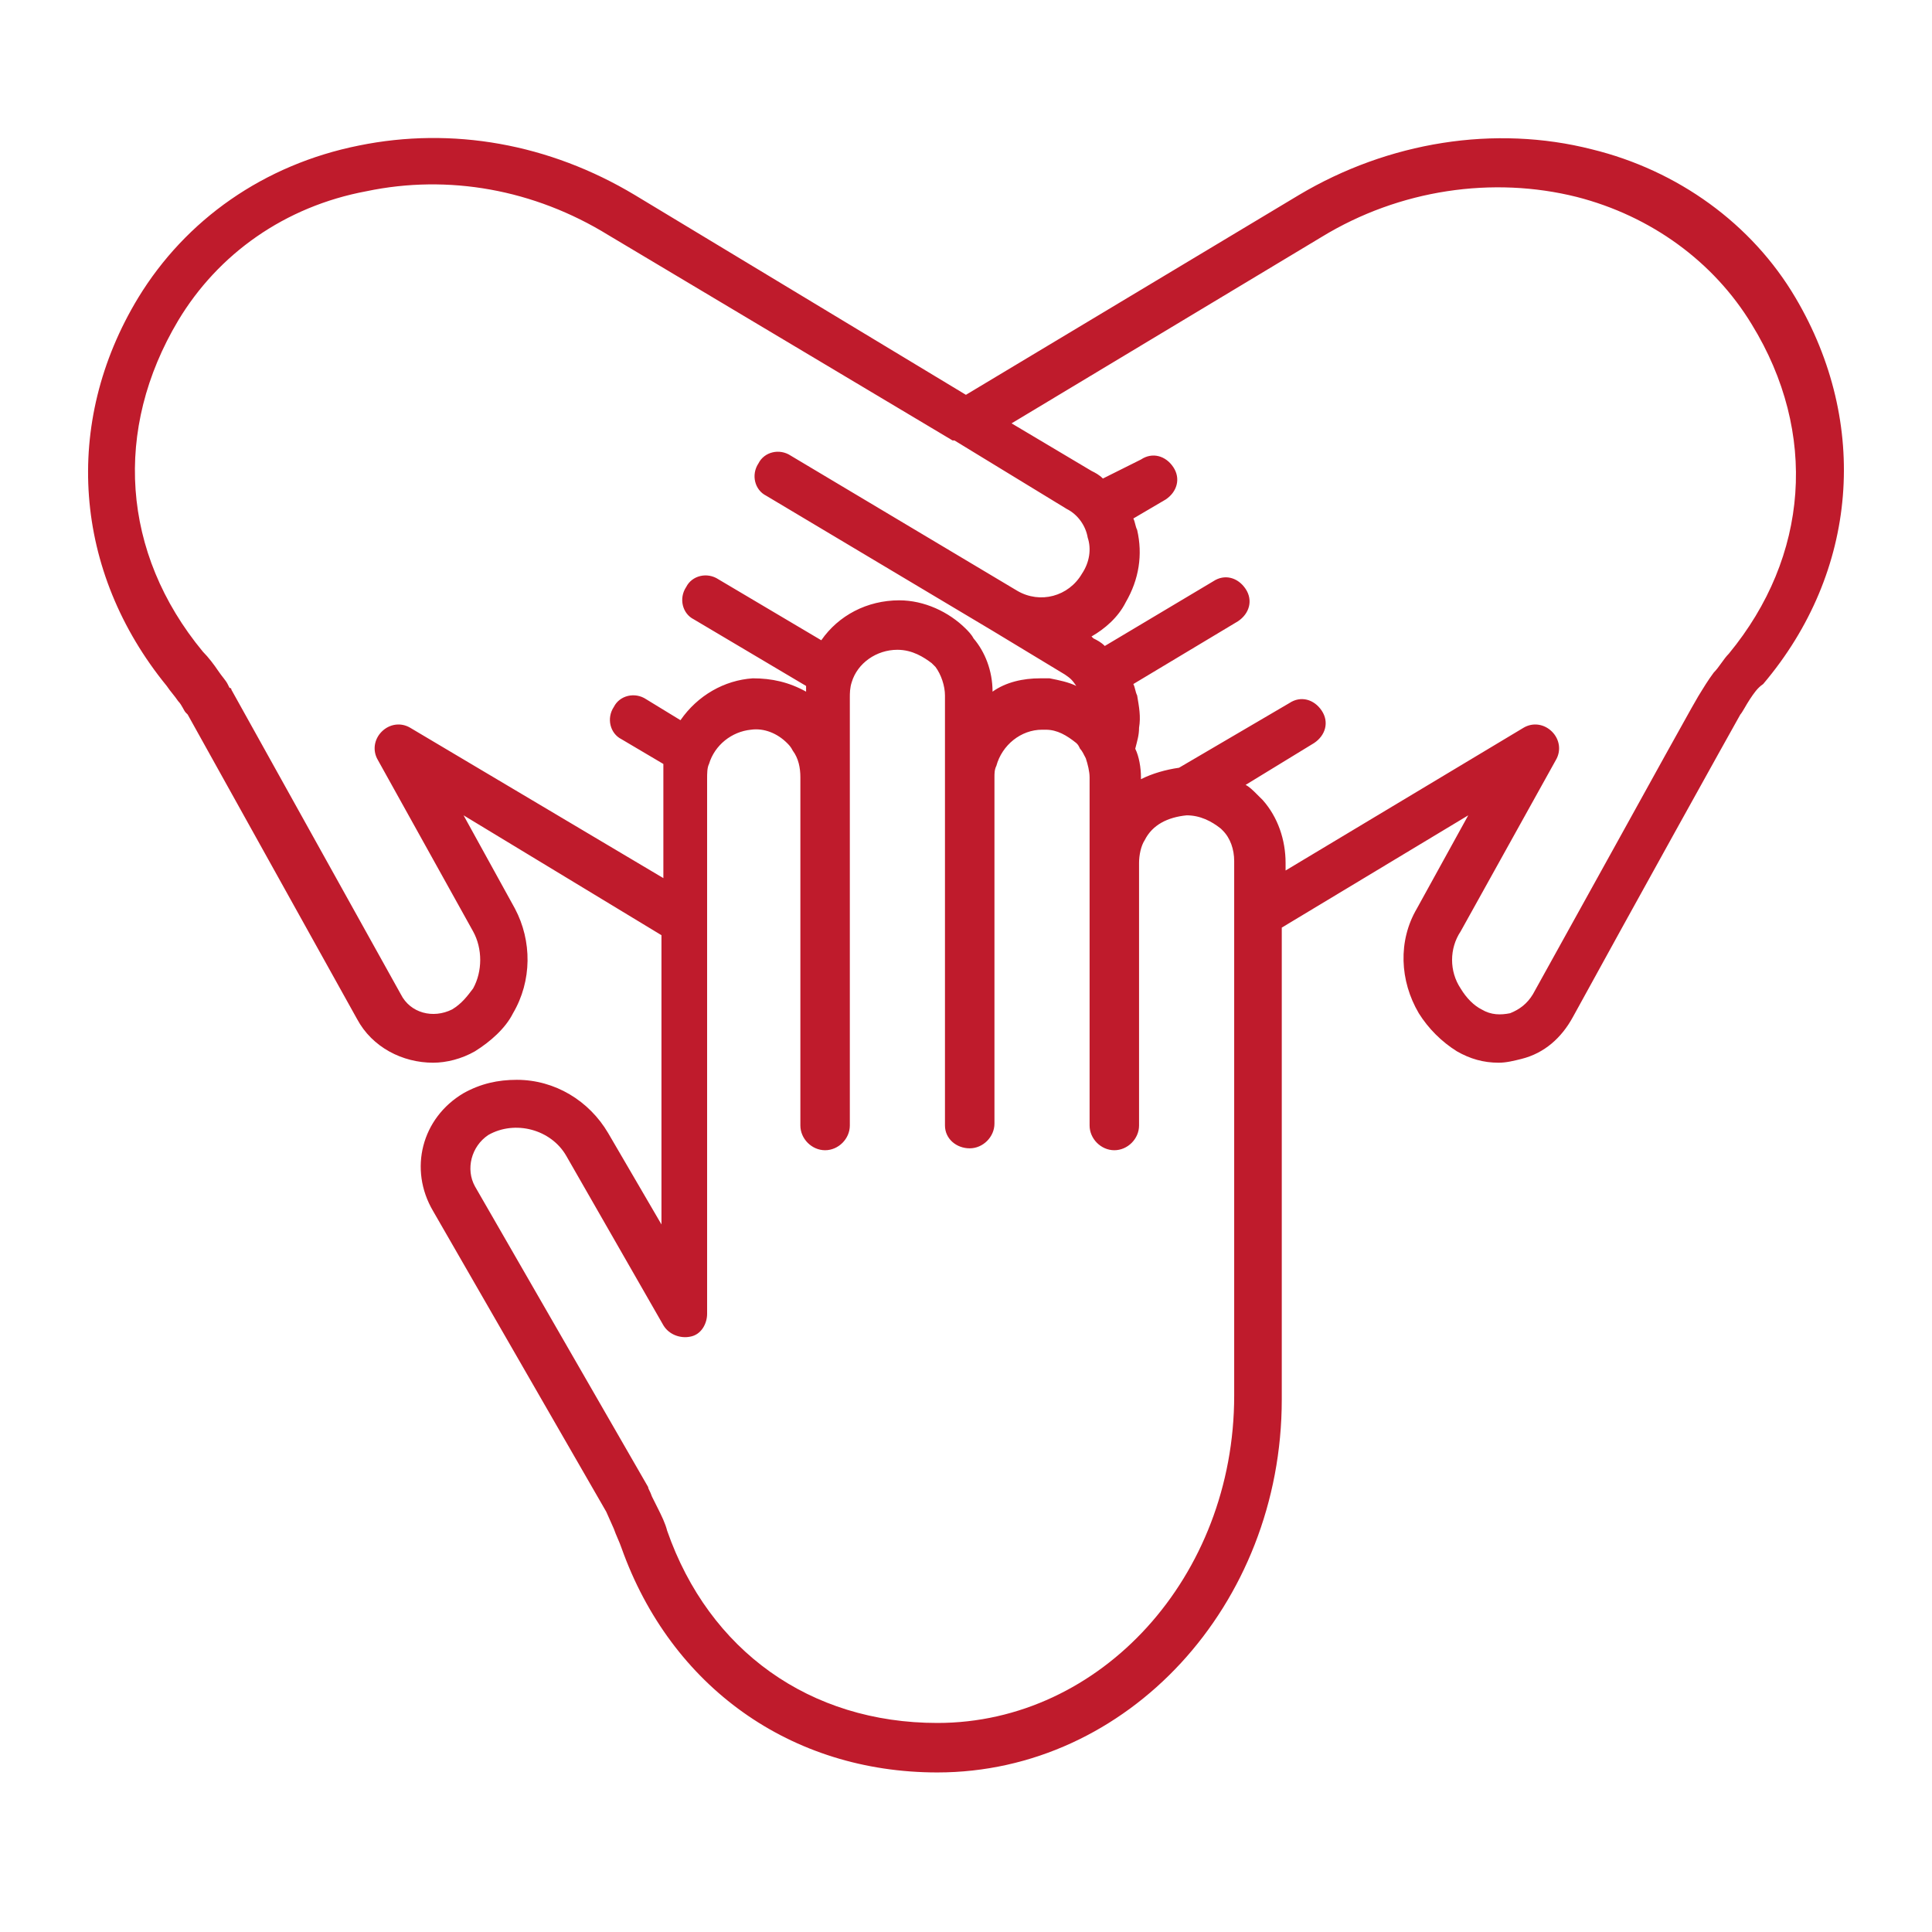 <svg width="70" height="70" viewBox="0 0 70 70" fill="none" xmlns="http://www.w3.org/2000/svg">
<path d="M65.055 10.789C63.47 8.1 60.781 6.17 57.679 5.411C54.163 4.515 50.302 5.136 47.062 7.066L34.997 14.305L23.001 7.066C19.898 5.204 16.382 4.584 13.004 5.273C9.557 5.963 6.73 7.962 5.007 10.789C2.249 15.339 2.663 20.716 6.041 24.853C6.179 25.06 6.317 25.198 6.455 25.404C6.592 25.542 6.661 25.749 6.73 25.818L6.799 25.887L12.935 36.918C13.487 37.952 14.59 38.504 15.693 38.504C16.175 38.504 16.727 38.366 17.209 38.09C17.761 37.745 18.313 37.263 18.588 36.711C19.278 35.539 19.278 34.091 18.657 32.919L16.796 29.541L23.966 33.884V44.364L22.035 41.054C21.346 39.882 20.105 39.124 18.726 39.124C18.037 39.124 17.416 39.262 16.796 39.607C15.279 40.503 14.797 42.364 15.693 43.881L21.966 54.774L22.242 55.394C22.311 55.601 22.449 55.877 22.518 56.084C24.311 61.117 28.654 64.219 33.962 64.219C40.857 64.219 46.441 58.152 46.441 50.706V33.609L53.197 29.541L51.336 32.919C50.647 34.091 50.715 35.539 51.405 36.711C51.749 37.263 52.232 37.745 52.784 38.09C53.266 38.366 53.749 38.504 54.3 38.504C54.576 38.504 54.852 38.435 55.128 38.366C55.955 38.159 56.575 37.607 56.989 36.849C58.989 33.195 62.78 26.37 63.056 25.887C63.125 25.818 63.263 25.542 63.401 25.336C63.539 25.129 63.676 24.922 63.883 24.784C67.33 20.716 67.744 15.339 65.055 10.789ZM14.866 26.37C14.521 26.163 14.107 26.232 13.831 26.508C13.556 26.783 13.487 27.197 13.694 27.542L17.141 33.746C17.485 34.367 17.485 35.194 17.141 35.815C16.934 36.09 16.727 36.366 16.382 36.573C15.693 36.918 14.866 36.711 14.521 36.022L8.385 24.991C8.385 24.922 8.316 24.922 8.316 24.922L8.247 24.784C8.178 24.646 8.04 24.508 7.902 24.301C7.764 24.095 7.558 23.819 7.351 23.612C4.386 20.027 4.111 15.546 6.455 11.616C7.902 9.203 10.315 7.48 13.28 6.928C16.244 6.308 19.347 6.859 22.035 8.514L34.514 15.959C34.514 15.959 34.514 15.959 34.583 15.959L38.651 18.441C39.064 18.648 39.34 19.062 39.409 19.476C39.547 19.889 39.478 20.372 39.202 20.785C38.719 21.613 37.685 21.889 36.858 21.406L28.654 16.511C28.24 16.235 27.689 16.373 27.482 16.787C27.206 17.2 27.344 17.752 27.758 17.959L35.962 22.854L38.582 24.439C38.788 24.577 38.857 24.646 38.995 24.853C38.719 24.715 38.375 24.646 38.03 24.577C37.961 24.577 37.961 24.577 37.892 24.577C37.823 24.577 37.754 24.577 37.685 24.577C37.065 24.577 36.444 24.715 35.962 25.06C35.962 24.301 35.686 23.612 35.272 23.129C35.203 22.991 35.066 22.854 34.997 22.785C34.376 22.164 33.48 21.751 32.584 21.751C31.412 21.751 30.378 22.302 29.757 23.198L26.034 20.992C25.62 20.716 25.069 20.854 24.862 21.268C24.586 21.682 24.724 22.233 25.138 22.44L29.206 24.853C29.206 24.922 29.206 24.991 29.206 25.06C28.585 24.715 27.965 24.577 27.275 24.577C26.241 24.646 25.276 25.198 24.655 26.094L23.414 25.336C23.001 25.06 22.449 25.198 22.242 25.611C21.966 26.025 22.104 26.576 22.518 26.783L24.035 27.68C24.035 27.817 24.035 27.955 24.035 28.093V31.816L14.866 26.37ZM33.962 62.426C29.343 62.426 25.689 59.807 24.173 55.463C24.104 55.188 23.966 54.912 23.828 54.636L23.621 54.222C23.552 54.016 23.483 53.947 23.483 53.878L17.209 42.985C16.865 42.364 17.072 41.537 17.692 41.123C18.657 40.572 19.967 40.916 20.519 41.882L24.035 48.017C24.242 48.362 24.655 48.5 25 48.431C25.414 48.362 25.62 47.949 25.62 47.604V28.231C25.62 28.024 25.62 27.817 25.689 27.68C25.896 26.99 26.517 26.508 27.206 26.439C27.689 26.37 28.171 26.576 28.516 26.921C28.585 26.99 28.654 27.059 28.723 27.197C28.93 27.473 28.999 27.817 28.999 28.162V40.779C28.999 41.261 29.412 41.675 29.895 41.675C30.378 41.675 30.791 41.261 30.791 40.779V25.267C30.791 25.129 30.791 24.922 30.86 24.715C31.067 24.026 31.756 23.543 32.515 23.543C33.066 23.543 33.48 23.819 33.756 24.026L33.894 24.163C34.1 24.439 34.238 24.853 34.238 25.198V40.779C34.238 41.261 34.652 41.606 35.135 41.606C35.617 41.606 36.031 41.192 36.031 40.71V28.162C36.031 28.024 36.031 27.886 36.1 27.748C36.306 26.99 36.996 26.439 37.754 26.439H37.892C38.306 26.439 38.651 26.645 38.995 26.921C39.064 26.99 39.064 26.99 39.133 27.128C39.202 27.197 39.271 27.335 39.34 27.473C39.409 27.68 39.478 27.955 39.478 28.162V40.779C39.478 41.261 39.892 41.675 40.374 41.675C40.857 41.675 41.27 41.261 41.27 40.779V31.265C41.27 30.989 41.339 30.644 41.477 30.437C41.753 29.886 42.304 29.61 42.994 29.541C43.477 29.541 43.89 29.748 44.235 30.024L44.304 30.093C44.58 30.368 44.717 30.782 44.717 31.196V50.568C44.717 57.118 39.892 62.426 33.962 62.426ZM62.642 23.681C62.436 23.888 62.298 24.163 62.091 24.37C61.884 24.646 61.677 24.991 61.677 24.991C61.401 25.404 60.436 27.197 55.541 36.022C55.334 36.366 55.059 36.573 54.714 36.711C54.369 36.78 54.025 36.78 53.68 36.573C53.404 36.435 53.128 36.16 52.922 35.815C52.508 35.194 52.508 34.367 52.922 33.746L56.369 27.542C56.575 27.197 56.507 26.783 56.231 26.508C55.955 26.232 55.541 26.163 55.197 26.37L46.579 31.54V31.265C46.579 30.437 46.303 29.61 45.752 28.989C45.683 28.921 45.614 28.852 45.545 28.783C45.407 28.645 45.269 28.507 45.131 28.438L47.613 26.921C48.027 26.645 48.164 26.163 47.889 25.749C47.613 25.336 47.13 25.198 46.717 25.473L42.718 27.817C42.236 27.886 41.753 28.024 41.339 28.231V28.162C41.339 27.817 41.27 27.404 41.132 27.128C41.201 26.852 41.27 26.645 41.27 26.37C41.339 25.956 41.27 25.611 41.201 25.198C41.132 25.06 41.132 24.922 41.063 24.784L44.855 22.509C45.269 22.233 45.407 21.751 45.131 21.337C44.855 20.923 44.373 20.785 43.959 21.061L40.029 23.405C39.892 23.267 39.754 23.198 39.616 23.129L39.547 23.061C40.029 22.785 40.512 22.371 40.788 21.82C41.27 20.992 41.408 20.096 41.201 19.2C41.132 19.062 41.132 18.924 41.063 18.786L42.236 18.097C42.649 17.821 42.787 17.338 42.511 16.925C42.236 16.511 41.753 16.373 41.339 16.649L39.96 17.338C39.822 17.2 39.685 17.131 39.547 17.062L36.651 15.339L47.889 8.583C50.715 6.859 54.094 6.376 57.127 7.135C59.816 7.824 62.091 9.479 63.47 11.754C65.883 15.684 65.538 20.165 62.642 23.681Z" fill="#BF1B2C"/>
</svg>
